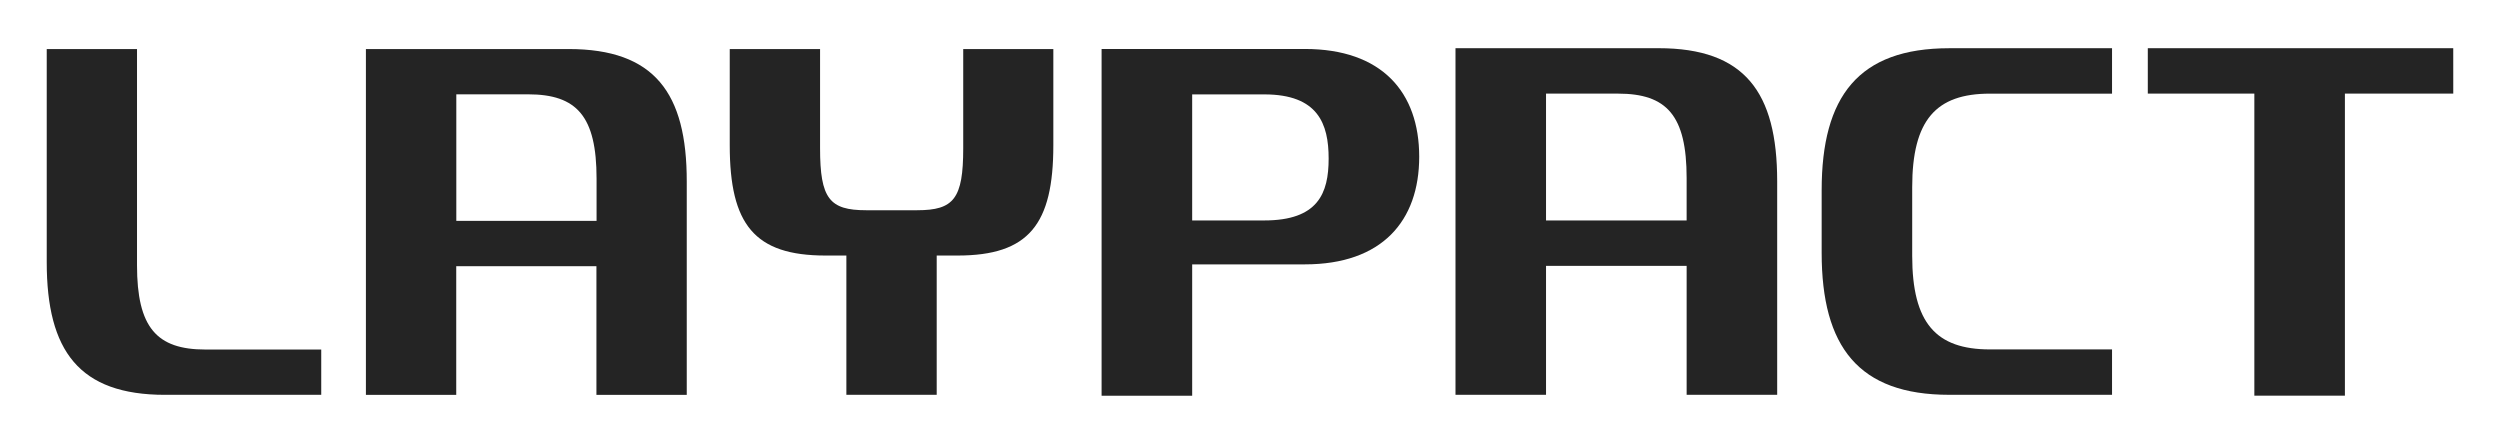 <svg xmlns="http://www.w3.org/2000/svg" xmlns:xlink="http://www.w3.org/1999/xlink" width="107" height="19" viewBox="0 0 107 19">
  <defs>
    <clipPath id="clip-path">
      <rect id="사각형_147990" data-name="사각형 147990" width="107" height="19" transform="translate(-22475 -23476)" fill="#fff" stroke="#707070" stroke-width="1"/>
    </clipPath>
  </defs>
  <g id="마스크_그룹_6" data-name="마스크 그룹 6" transform="translate(22475 23476)" clip-path="url(#clip-path)">
    <g id="그룹_258" data-name="그룹 258" transform="translate(-30269.436 -28147.393)">
      <path id="패스_83392" data-name="패스 83392" d="M7839.876,4673.548H7831.2v14.8h3.866v-5.506h6v5.506h3.866v-9.123C7844.938,4675.423,7843.547,4673.548,7839.876,4673.548Zm-4.807,7.355v-5.417h3.074c2.087,0,2.929.938,2.929,3.609v1.808Z" transform="translate(-21.103 -0.056)" fill="#242424"/>
      <path id="패스_83393" data-name="패스 83393" d="M7880.813,4673.548v4.249c0,2.153-.4,2.65-1.971,2.65h-2.184c-1.57,0-1.972-.5-1.972-2.65v-4.249h-3.866v4.119c0,3.386,1.054,4.719,4.1,4.719h.892v5.961h3.866v-5.961h.892c3.051,0,4.1-1.333,4.1-4.719v-4.119Z" transform="translate(-45.151 -0.056)" fill="#242424"/>
      <path id="패스_83394" data-name="패스 83394" d="M7808.185,4686.409h-4.955c-2.087,0-2.93-.939-2.93-3.608v-9.253h-3.864v9.124c0,3.8,1.39,5.676,5.061,5.676h6.688Z" transform="translate(0 -0.056)" fill="#242424"/>
      <path id="패스_83395" data-name="패스 83395" d="M7958.546,4673.456h-8.694v14.835h3.875v-5.519h6.018v5.519h3.875v-9.145C7963.62,4675.335,7962.227,4673.456,7958.546,4673.456Zm-4.819,7.372V4675.4h3.082c2.093,0,2.936.94,2.936,3.616v1.812Z" transform="translate(-93.121)" fill="#242424"/>
      <path id="패스_83396" data-name="패스 83396" d="M7995.19,4688.291h6.965v-1.943h-5.229c-2.3,0-3.324-1.122-3.324-4.006v-2.936c0-2.883,1.024-4.005,3.324-4.005h5.229v-1.944h-6.965c-3.888,0-5.463,2.061-5.463,6.078v2.679C7989.727,4686.229,7991.3,4688.291,7995.19,4688.291Z" transform="translate(-117.324)" fill="#242424"/>
      <path id="패스_83397" data-name="패스 83397" d="M7920.011,4673.539h-8.7v14.841h3.877v-5.622h4.823c3.3,0,4.894-1.855,4.894-4.609S7923.313,4673.539,7920.011,4673.539Zm-1.736,7.339h-3.087v-5.395h3.087c2.3,0,2.754,1.258,2.754,2.747S7920.575,4680.878,7918.274,4680.878Z" transform="translate(-69.727 -0.05)" fill="#242424"/>
      <path id="패스_83398" data-name="패스 83398" d="M8038.318,4673.456h-13.073v1.944h4.56v12.929h3.876V4675.4h4.638Z" transform="translate(-138.883)" fill="#242424"/>
    </g>
  </g>
</svg>
